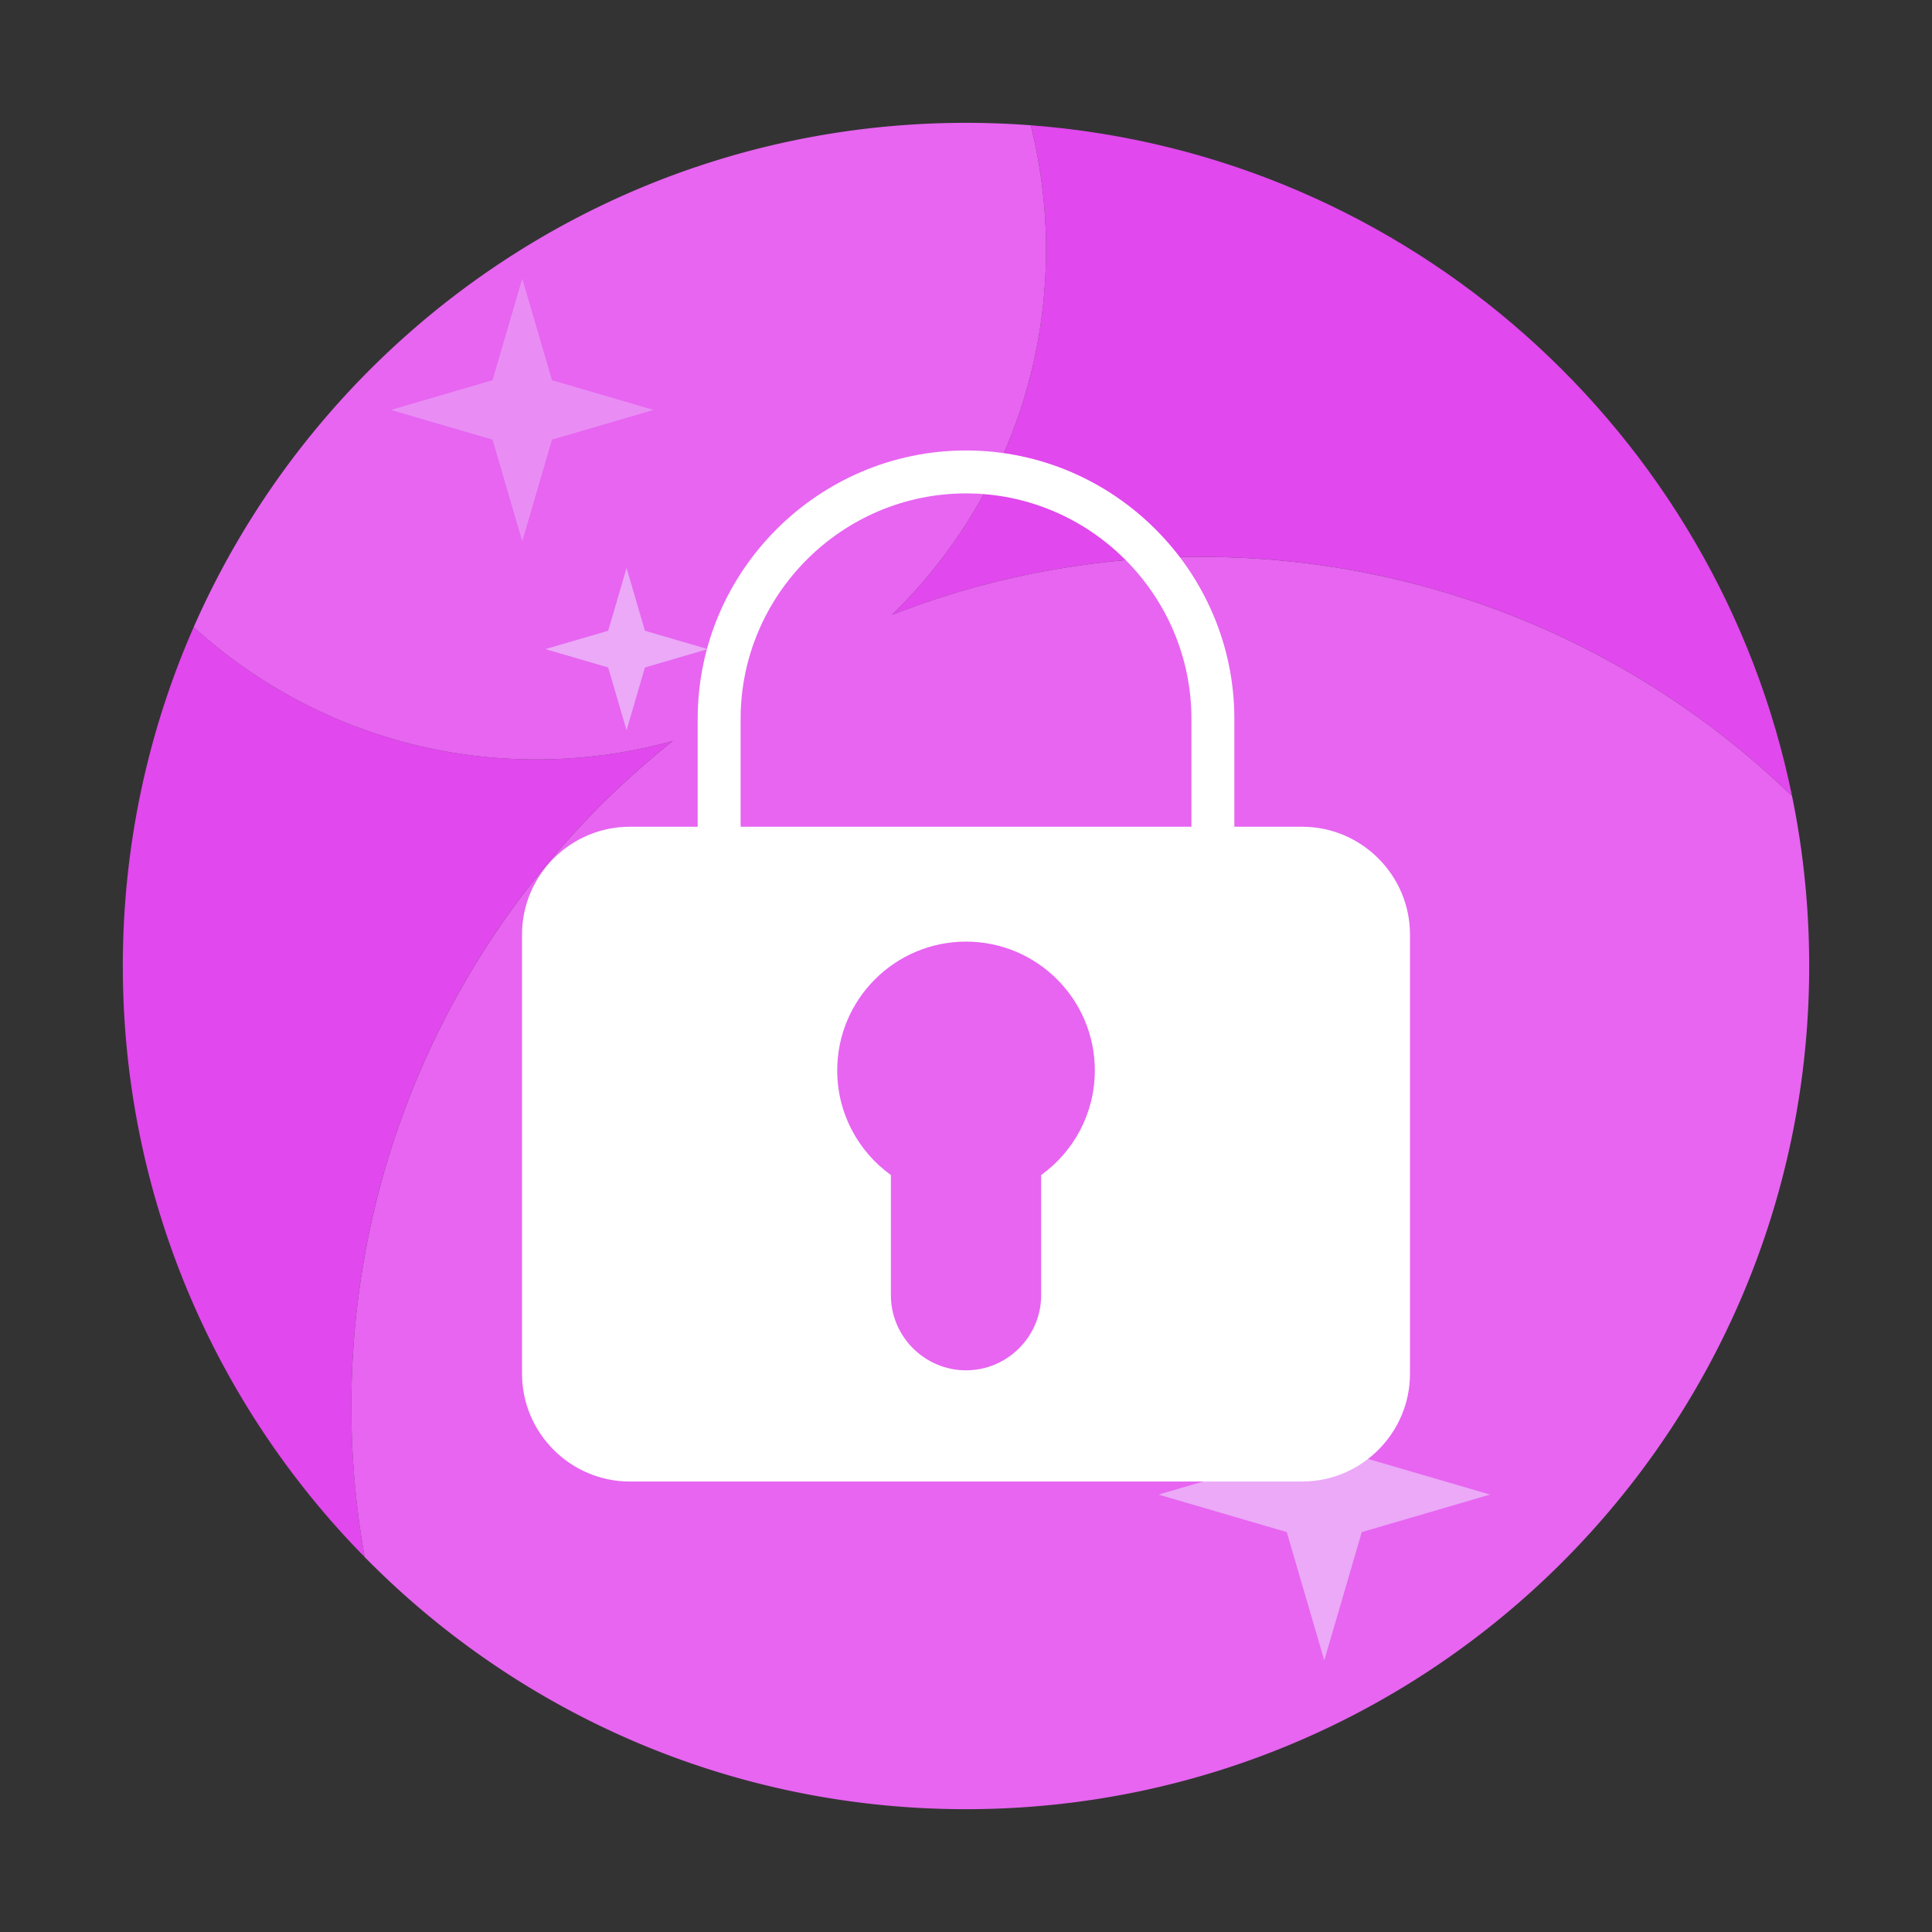 <?xml version="1.0" standalone="no"?><!DOCTYPE svg PUBLIC "-//W3C//DTD SVG 1.1//EN" "http://www.w3.org/Graphics/SVG/1.1/DTD/svg11.dtd"><svg t="1732117152792" class="icon" viewBox="0 0 1024 1024" version="1.1" xmlns="http://www.w3.org/2000/svg" p-id="4725" xmlns:xlink="http://www.w3.org/1999/xlink" width="200" height="200"><rect x="0" y="0" width="1024" height="1024" fill="#333333" stroke="none"/><path d="M546.315 66.395c5.296 21.106 8.112 43.201 8.112 65.951 0 75.873-31.278 144.435-81.636 193.513 50.762-19.826 106.001-30.72 163.789-30.72 121.742 0 232.198 48.316 313.253 126.805-39.447-192.768-202.997-340.326-403.519-355.55zM102.662 332.379C78.507 387.351 65.092 448.108 65.092 512c0 122.021 48.907 232.619 128.182 313.264-4.631-25.896-7.049-52.56-7.049-79.787 0-142.916 66.577-270.279 170.405-352.779-23.034 6.389-47.309 9.808-72.38 9.808-69.905 0.006-133.621-26.55-181.589-70.127z" fill="#E148ED" p-id="4726"></path><path d="M512 958.908c246.818 0 446.908-200.084 446.908-446.902 0-30.851-3.123-60.968-9.079-90.055-81.055-78.495-191.511-126.805-313.253-126.805-57.782 0-113.027 10.889-163.789 30.72 50.364-49.072 81.636-117.641 81.636-193.513 0-22.75-2.816-44.84-8.112-65.951a453.639 453.639 0 0 0-34.315-1.297c-182.926 0-340.178 109.904-409.338 267.287 47.974 43.577 111.684 70.133 181.595 70.133 25.071 0 49.345-3.419 72.38-9.808-103.828 82.5-170.405 209.863-170.405 352.779 0 27.227 2.418 53.891 7.049 79.787 81.084 82.466 193.929 133.626 318.726 133.626z" fill="#E765F1" p-id="4727"></path><path d="M261.063 201.523l15.747-53.845 15.747 53.845 53.845 15.747-53.845 15.747-15.747 53.845-15.747-53.845-53.845-15.747z" fill="#EBA9F7" opacity=".6" p-id="4728"></path><path d="M682.012 772.278l19.883-67.988 19.883 67.988 67.988 19.883-67.988 19.883-19.883 67.988-19.883-67.988-67.988-19.883zM322.35 334.308l9.739-33.297 9.734 33.297 33.297 9.734-33.297 9.739-9.734 33.291-9.739-33.291-33.291-9.739z" fill="#EBA9F7" p-id="4729"></path><path d="M690.222 438.198h-35.988V380.979c0-78.222-64-142.222-142.222-142.222s-142.222 64-142.222 142.222v57.213h-36.005c-31.408 0-57.099 25.697-57.099 57.099v232.841c0 31.408 25.697 57.099 57.099 57.099h356.437c31.408 0 57.099-25.697 57.099-57.099V495.297c0-31.408-25.697-57.099-57.099-57.099z m-138.388 184.593v63.693c0 21.897-17.914 39.811-39.811 39.811H512c-21.897 0-39.811-17.914-39.811-39.811v-63.693c-17.226-12.39-28.444-32.609-28.444-55.45 0-37.7 30.566-68.267 68.267-68.267 37.7 0 68.267 30.566 68.267 68.267 0 22.841-11.218 43.059-28.444 55.45z m79.644-184.593h-238.933V380.979c0-65.707 53.76-119.467 119.467-119.467s119.467 53.76 119.467 119.467v57.219z" fill="#FFFFFF" p-id="4730"></path></svg>